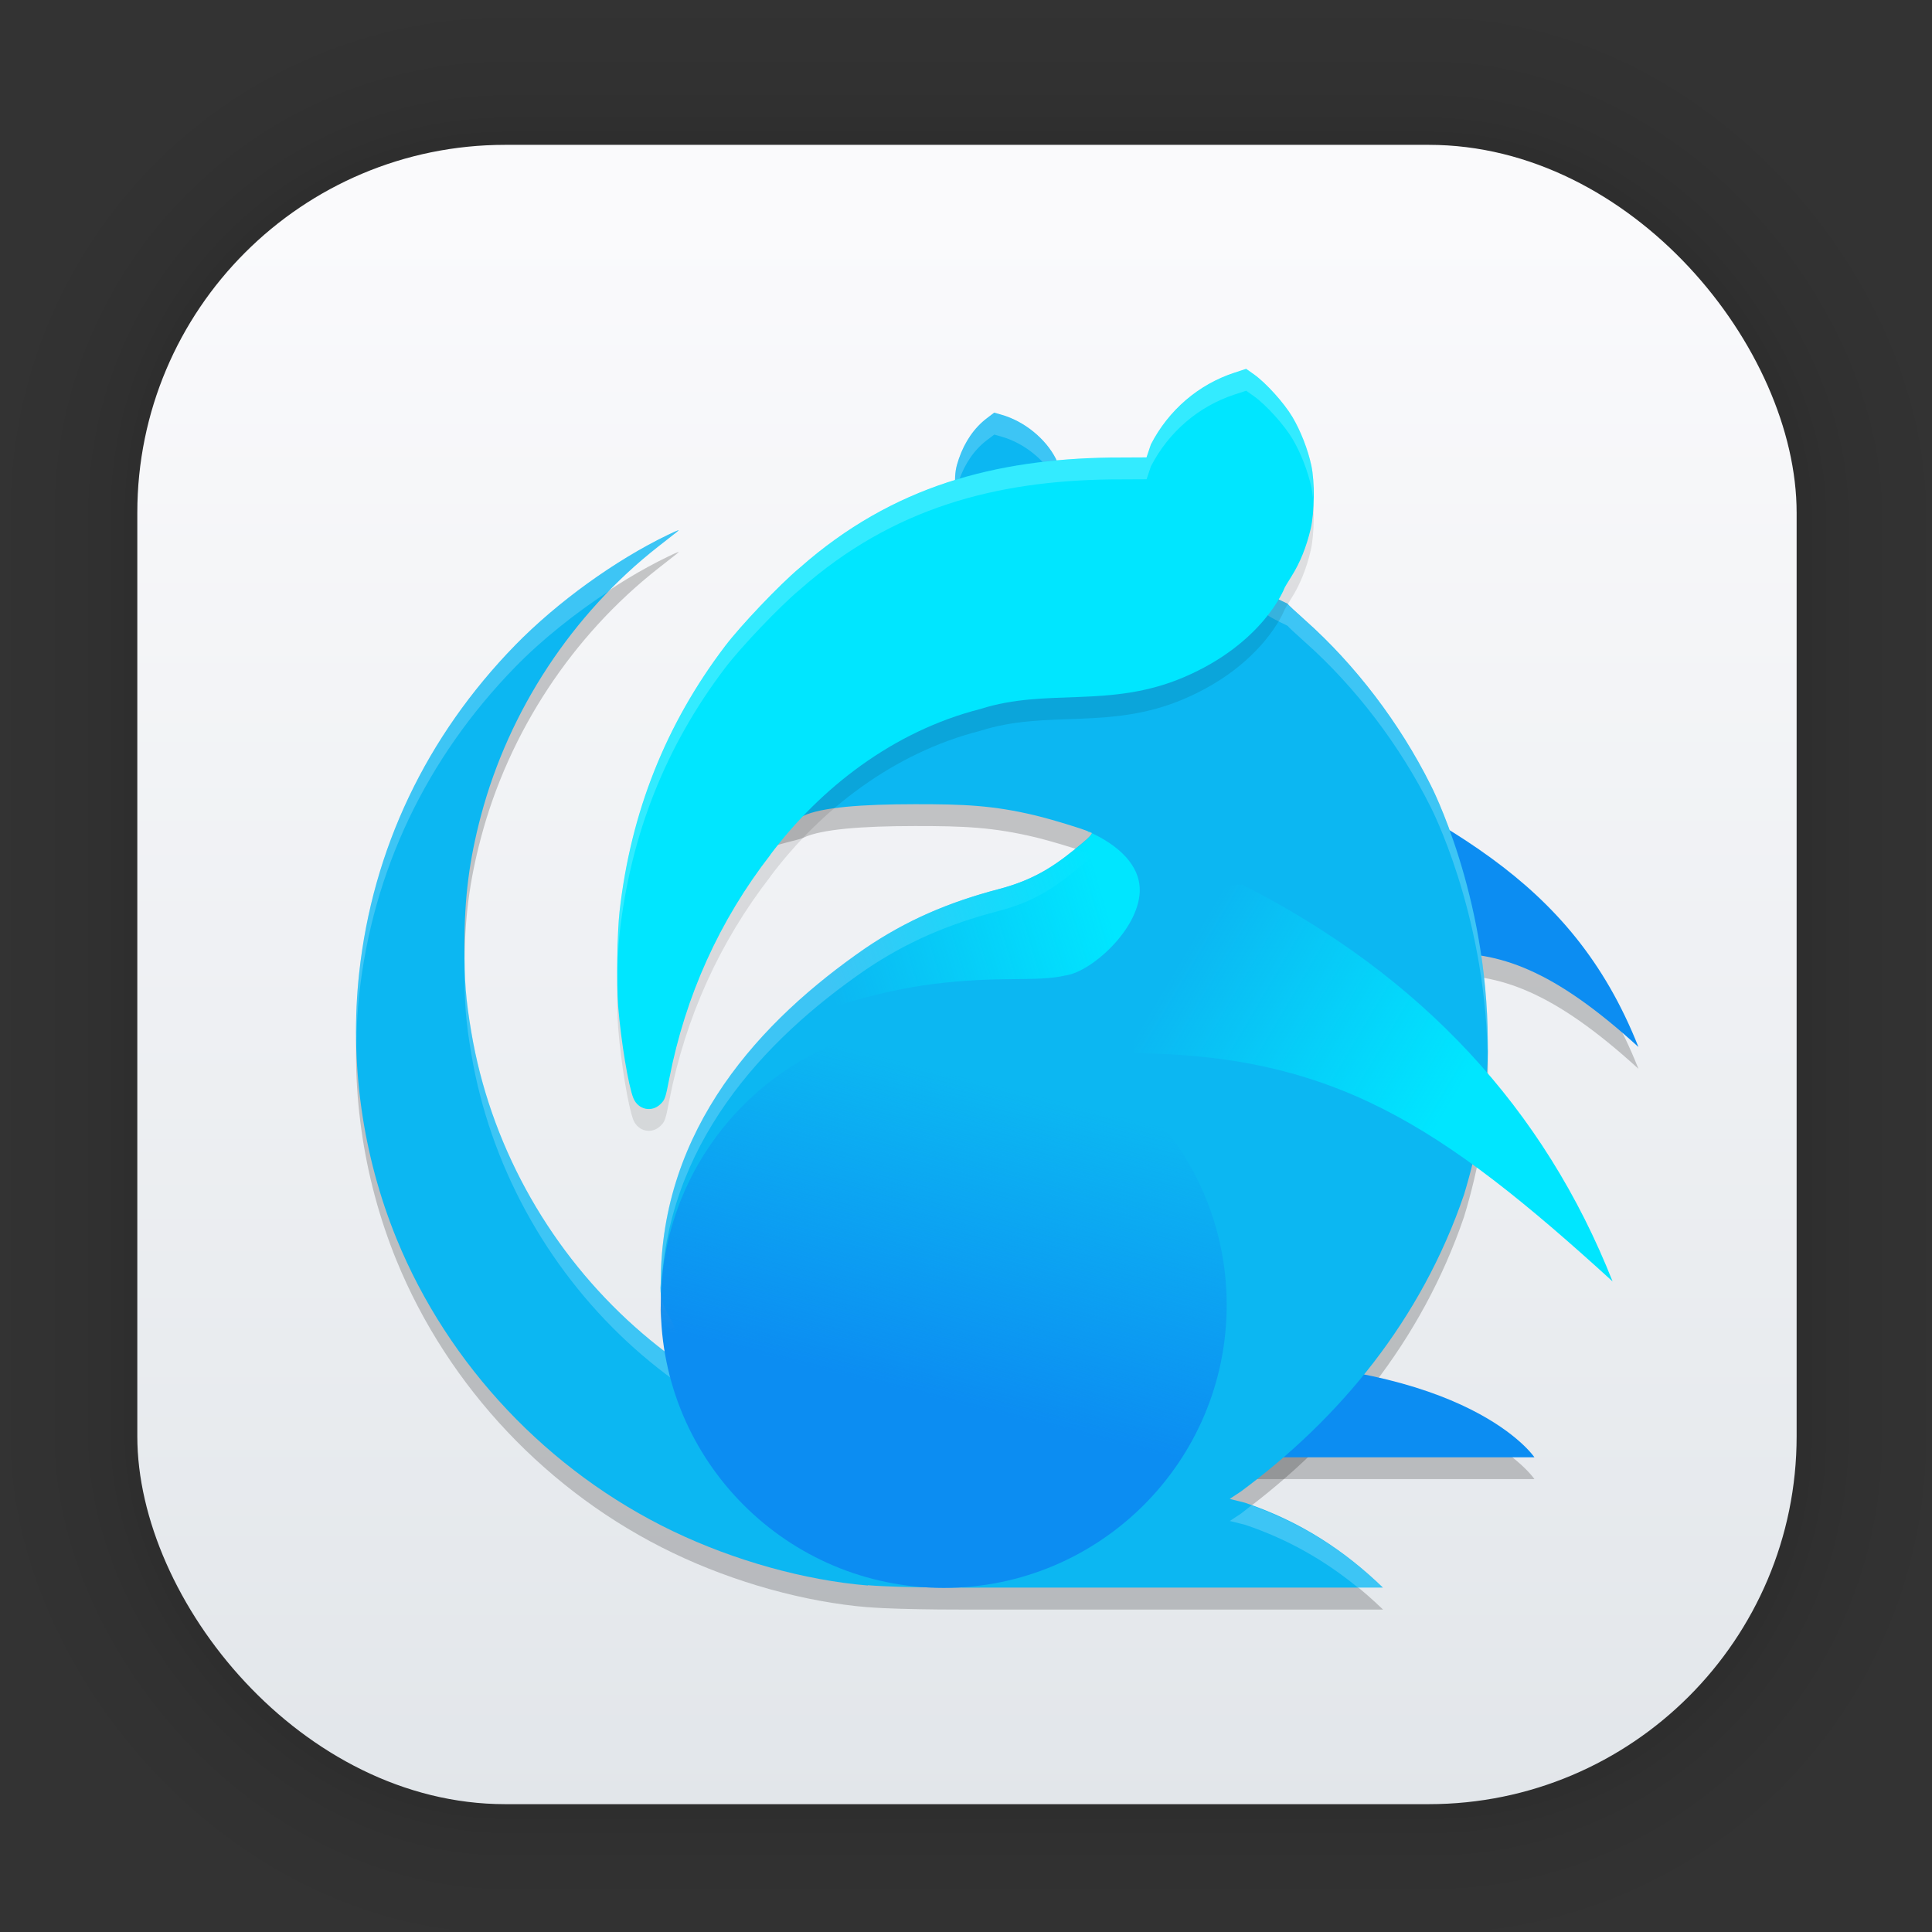 <?xml version="1.0" encoding="UTF-8" standalone="no"?>
<svg
   width="128"
   height="128"
   viewBox="0 0 33.867 33.867"
   version="1.1"
   id="svg1443"
   inkscape:version="1.1.2 (0a00cf5339, 2022-02-04)"
   sodipodi:docname="sengi.svg"
   xmlns:inkscape="http://www.inkscape.org/namespaces/inkscape"
   xmlns:sodipodi="http://sodipodi.sourceforge.net/DTD/sodipodi-0.dtd"
   xmlns:xlink="http://www.w3.org/1999/xlink"
   xmlns="http://www.w3.org/2000/svg"
   xmlns:svg="http://www.w3.org/2000/svg"
   xmlns:rdf="http://www.w3.org/1999/02/22-rdf-syntax-ns#"
   xmlns:cc="http://creativecommons.org/ns#"
   xmlns:dc="http://purl.org/dc/elements/1.1/">
  <rect x="0" y="0" width="33.867" height="33.867" fill="#333333" stroke="none"/>
  <defs
     id="defs1437">
    <linearGradient
       gradientTransform="matrix(0.976,0,0,0.976,-111.765,-37.183)"
       gradientUnits="userSpaceOnUse"
       y2="70.68"
       x2="132.211"
       y1="42.152"
       x1="132.211"
       id="linearGradient1632"
       xlink:href="#linearGradient1630"
       inkscape:collect="always" />
    <linearGradient
       id="linearGradient1630"
       inkscape:collect="always">
      <stop
         id="stop1626"
         offset="0"
         style="stop-color:#fafafc;stop-opacity:1" />
      <stop
         id="stop1628"
         offset="1"
         style="stop-color:#e2e6ea;stop-opacity:1" />
    </linearGradient>
    <filter
       color-interpolation-filters="sRGB"
       height="1.131"
       width="1.111"
       y="-0.066"
       x="-0.055"
       id="c-9">
      <feGaussianBlur
         id="feGaussianBlur1093"
         stdDeviation="1.106" />
    </filter>
    <linearGradient
       gradientUnits="userSpaceOnUse"
       gradientTransform="matrix(0.132,0,0,0.131,-32.379,1.087)"
       y2="269.49"
       y1="235.15"
       x2="657.65"
       x1="319.21"
       id="a-12">
      <stop
         id="stop1076"
         offset="0"
         stop-color="#e54c18" />
      <stop
         id="stop1078"
         offset="1"
         stop-color="#fec350" />
    </linearGradient>
    <linearGradient
       id="linearGradient861"
       x1="21.589"
       x2="24.06"
       y1="36.7"
       y2="26.864"
       gradientTransform="matrix(0.551,0,0,0.551,3.867,4.136)"
       gradientUnits="userSpaceOnUse"
       xlink:href="#linearGradient859" />
    <linearGradient
       id="linearGradient859">
      <stop
         style="stop-color:#0c8df2"
         offset="0"
         id="stop7" />
      <stop
         style="stop-color:#0c8df2;stop-opacity:0"
         offset="1"
         id="stop9" />
    </linearGradient>
    <linearGradient
       id="linearGradient869"
       x1="38.323"
       x2="30.099"
       y1="27.66"
       y2="22.787"
       gradientTransform="matrix(0.562,0,0,0.562,3.991,3.65)"
       gradientUnits="userSpaceOnUse"
       xlink:href="#linearGradient867" />
    <linearGradient
       id="linearGradient867">
      <stop
         style="stop-color:#00e6ff"
         offset="0"
         id="stop2" />
      <stop
         style="stop-color:#00e6ff;stop-opacity:0"
         offset="1"
         id="stop4" />
    </linearGradient>
    <linearGradient
       id="linearGradient891"
       x1="27.828"
       x2="19.208"
       y1="20.905"
       y2="23.493"
       gradientTransform="matrix(0.562,0,0,0.562,3.686,3.879)"
       gradientUnits="userSpaceOnUse"
       xlink:href="#linearGradient867" />
  </defs>
  <sodipodi:namedview
     id="base"
     pagecolor="#ffffff"
     bordercolor="#666666"
     borderopacity="1.0"
     inkscape:pageopacity="0.0"
     inkscape:pageshadow="2"
     inkscape:zoom="2.8"
     inkscape:cx="-35.714286"
     inkscape:cy="126.60714"
     inkscape:document-units="mm"
     inkscape:current-layer="layer1"
     inkscape:document-rotation="0"
     showgrid="false"
     units="px"
     inkscape:window-width="1920"
     inkscape:window-height="1028"
     inkscape:window-x="0"
     inkscape:window-y="24"
     inkscape:window-maximized="1"
     inkscape:pagecheckerboard="0" />
  <g
     inkscape:label="Capa 1"
     inkscape:groupmode="layer"
     id="layer1">
    <g
       style="opacity:0.295"
       transform="matrix(0.976,0,0,0.976,-65.737,-37.183)"
       id="g1702">
      <rect
         ry="6.61"
         rx="6.61"
         y="40.71"
         x="69.84"
         height="29.811"
         width="29.811"
         id="rect1634"
         style="fill:none;fill-opacity:1;stroke:#000000;stroke-width:0.1;stroke-linecap:round;stroke-linejoin:round;stroke-miterlimit:4;stroke-dasharray:none;stroke-opacity:0.02" />
      <rect
         style="fill:none;fill-opacity:1;stroke:#000000;stroke-width:0.2;stroke-linecap:round;stroke-linejoin:round;stroke-miterlimit:4;stroke-dasharray:none;stroke-opacity:0.02"
         id="rect1638"
         width="29.811"
         height="29.811"
         x="69.84"
         y="40.71"
         rx="6.61"
         ry="6.61" />
      <rect
         ry="6.61"
         rx="6.61"
         y="40.71"
         x="69.84"
         height="29.811"
         width="29.811"
         id="rect1640"
         style="fill:none;fill-opacity:1;stroke:#000000;stroke-width:0.3;stroke-linecap:round;stroke-linejoin:round;stroke-miterlimit:4;stroke-dasharray:none;stroke-opacity:0.02" />
      <rect
         style="fill:none;fill-opacity:1;stroke:#000000;stroke-width:0.4;stroke-linecap:round;stroke-linejoin:round;stroke-miterlimit:4;stroke-dasharray:none;stroke-opacity:0.02"
         id="rect1642"
         width="29.811"
         height="29.811"
         x="69.84"
         y="40.71"
         rx="6.61"
         ry="6.61" />
      <rect
         ry="6.61"
         rx="6.61"
         y="40.71"
         x="69.84"
         height="29.811"
         width="29.811"
         id="rect1644"
         style="fill:none;fill-opacity:1;stroke:#000000;stroke-width:0.5;stroke-linecap:round;stroke-linejoin:round;stroke-miterlimit:4;stroke-dasharray:none;stroke-opacity:0.02" />
      <rect
         style="fill:none;fill-opacity:1;stroke:#000000;stroke-width:0.6;stroke-linecap:round;stroke-linejoin:round;stroke-miterlimit:4;stroke-dasharray:none;stroke-opacity:0.02"
         id="rect1646"
         width="29.811"
         height="29.811"
         x="69.84"
         y="40.71"
         rx="6.61"
         ry="6.61" />
      <rect
         ry="6.61"
         rx="6.61"
         y="40.71"
         x="69.84"
         height="29.811"
         width="29.811"
         id="rect1648"
         style="fill:none;fill-opacity:1;stroke:#000000;stroke-width:0.7;stroke-linecap:round;stroke-linejoin:round;stroke-miterlimit:4;stroke-dasharray:none;stroke-opacity:0.02" />
      <rect
         style="fill:none;fill-opacity:1;stroke:#000000;stroke-width:0.8;stroke-linecap:round;stroke-linejoin:round;stroke-miterlimit:4;stroke-dasharray:none;stroke-opacity:0.02"
         id="rect1650"
         width="29.811"
         height="29.811"
         x="69.84"
         y="40.71"
         rx="6.61"
         ry="6.61" />
      <rect
         ry="6.61"
         rx="6.61"
         y="40.71"
         x="69.84"
         height="29.811"
         width="29.811"
         id="rect1652"
         style="fill:none;fill-opacity:1;stroke:#000000;stroke-width:1;stroke-linecap:round;stroke-linejoin:round;stroke-miterlimit:4;stroke-dasharray:none;stroke-opacity:0.02" />
      <rect
         style="fill:none;fill-opacity:1;stroke:#000000;stroke-width:1.2;stroke-linecap:round;stroke-linejoin:round;stroke-miterlimit:4;stroke-dasharray:none;stroke-opacity:0.02"
         id="rect1654"
         width="29.811"
         height="29.811"
         x="69.84"
         y="40.71"
         rx="6.61"
         ry="6.61" />
      <rect
         ry="6.61"
         rx="6.61"
         y="40.71"
         x="69.84"
         height="29.811"
         width="29.811"
         id="rect1656"
         style="fill:none;fill-opacity:1;stroke:#000000;stroke-width:1.4;stroke-linecap:round;stroke-linejoin:round;stroke-miterlimit:4;stroke-dasharray:none;stroke-opacity:0.02" />
      <rect
         style="fill:none;fill-opacity:1;stroke:#000000;stroke-width:1.6;stroke-linecap:round;stroke-linejoin:round;stroke-miterlimit:4;stroke-dasharray:none;stroke-opacity:0.02"
         id="rect1658"
         width="29.811"
         height="29.811"
         x="69.84"
         y="40.71"
         rx="6.61"
         ry="6.61" />
      <rect
         ry="6.61"
         rx="6.61"
         y="40.71"
         x="69.84"
         height="29.811"
         width="29.811"
         id="rect1660"
         style="fill:none;fill-opacity:1;stroke:#000000;stroke-width:1.8;stroke-linecap:round;stroke-linejoin:round;stroke-miterlimit:4;stroke-dasharray:none;stroke-opacity:0.02" />
      <rect
         style="fill:none;fill-opacity:1;stroke:#000000;stroke-width:2;stroke-linecap:round;stroke-linejoin:round;stroke-miterlimit:4;stroke-dasharray:none;stroke-opacity:0.02"
         id="rect1662"
         width="29.811"
         height="29.811"
         x="69.84"
         y="40.71"
         rx="6.61"
         ry="6.61" />
      <rect
         ry="6.61"
         rx="6.61"
         y="40.71"
         x="69.84"
         height="29.811"
         width="29.811"
         id="rect1664"
         style="fill:none;fill-opacity:1;stroke:#000000;stroke-width:2.2;stroke-linecap:round;stroke-linejoin:round;stroke-miterlimit:4;stroke-dasharray:none;stroke-opacity:0.02" />
      <rect
         style="fill:none;fill-opacity:1;stroke:#000000;stroke-width:2.6;stroke-linecap:round;stroke-linejoin:round;stroke-miterlimit:4;stroke-dasharray:none;stroke-opacity:0.02"
         id="rect1666"
         width="29.811"
         height="29.811"
         x="69.84"
         y="40.71"
         rx="6.61"
         ry="6.61" />
      <rect
         ry="6.61"
         rx="6.61"
         y="40.71"
         x="69.84"
         height="29.811"
         width="29.811"
         id="rect1668"
         style="fill:none;fill-opacity:1;stroke:#000000;stroke-width:3;stroke-linecap:round;stroke-linejoin:round;stroke-miterlimit:4;stroke-dasharray:none;stroke-opacity:0.02" />
      <rect
         style="fill:none;fill-opacity:1;stroke:#000000;stroke-width:3.4;stroke-linecap:round;stroke-linejoin:round;stroke-miterlimit:4;stroke-dasharray:none;stroke-opacity:0.02"
         id="rect1670"
         width="29.811"
         height="29.811"
         x="69.84"
         y="40.71"
         rx="6.61"
         ry="6.61" />
      <rect
         ry="6.61"
         rx="6.61"
         y="40.71"
         x="69.84"
         height="29.811"
         width="29.811"
         id="rect1672"
         style="fill:none;fill-opacity:1;stroke:#000000;stroke-width:3.8;stroke-linecap:round;stroke-linejoin:round;stroke-miterlimit:4;stroke-dasharray:none;stroke-opacity:0.02" />
      <rect
         style="fill:none;fill-opacity:1;stroke:#000000;stroke-width:4.2;stroke-linecap:round;stroke-linejoin:round;stroke-miterlimit:4;stroke-dasharray:none;stroke-opacity:0.02"
         id="rect1674"
         width="29.811"
         height="29.811"
         x="69.84"
         y="40.71"
         rx="6.61"
         ry="6.61" />
      <rect
         ry="6.61"
         rx="6.61"
         y="40.71"
         x="69.84"
         height="29.811"
         width="29.811"
         id="rect1676"
         style="fill:none;fill-opacity:1;stroke:#000000;stroke-width:4.6;stroke-linecap:round;stroke-linejoin:round;stroke-miterlimit:4;stroke-dasharray:none;stroke-opacity:0.02" />
      <rect
         style="fill:none;fill-opacity:1;stroke:#000000;stroke-width:5;stroke-linecap:round;stroke-linejoin:round;stroke-miterlimit:4;stroke-dasharray:none;stroke-opacity:0.02"
         id="rect1678"
         width="29.811"
         height="29.811"
         x="69.84"
         y="40.71"
         rx="6.61"
         ry="6.61" />
    </g>
    <rect
       ry="6.449"
       rx="6.449"
       y="2.539"
       x="2.407"
       height="29.087"
       width="29.087"
       id="rect849"
       style="fill:url(#linearGradient1632);fill-opacity:1;stroke-width:2.688;stroke-linecap:round;stroke-linejoin:round" />
    <path
       style="opacity:0.2;stroke-width:0.382"
       d="m 22.085,13.169 c 0,0 -0.596,1.311 -0.645,4.314 3.513,0.037 4.27,-1.492 7.281,1.252 -1.193,-3.014 -3.473,-3.959 -6.636,-5.566 z m -0.811,11.072 v 1.687 h 5.624 c 0,0 -1.124,-1.687 -5.624,-1.687 z"
       id="path17" />
    <path
       style="opacity:0.2;stroke-width:0.382"
       d="M 15.214,28.174 C 14.108,28.083 12.872,27.739 11.798,27.223 9.614,26.175 7.858,24.317 6.951,22.096 6.353,20.63 6.125,19.01 6.296,17.439 6.533,15.267 7.471,13.293 9.029,11.694 9.765,10.939 10.785,10.202 11.712,9.756 11.903,9.664 11.93,9.656 11.86,9.711 11.813,9.748 11.668,9.862 11.536,9.965 10.032,11.146 8.921,12.835 8.431,14.685 c -0.205,0.773 -0.289,1.434 -0.289,2.271 -2.13e-4,0.641 0.024,0.943 0.121,1.52 0.325,1.932 1.307,3.722 2.738,5.049 0.338,0.313 0.7,0.6 1.085,0.858 0.14,0.094 0.153,0.095 0.131,0.011 -0.131,-0.011 -0.265,-0.197 -0.299,-0.416 -0.076,-0.498 -0.379,-0.645 -0.335,-1.102 0,-2.713 1.749,-4.606 3.594,-5.876 0.704,-0.475 1.426,-0.794 2.334,-1.032 0.691,-0.181 1.056,-0.467 1.487,-0.826 0.091,-0.076 0.154,-0.145 0.142,-0.157 -0.035,-0.034 -0.662,-0.229 -0.99,-0.308 -0.736,-0.176 -1.251,-0.198 -2.113,-0.197 -0.922,9.16e-4 -1.639,0.054 -1.952,0.204 -0.146,0.07 -0.811,0.147 -1.089,0.484 -0.909,1.104 -1.275,2.161 -1.562,3.551 -0.069,0.335 0.081,-0.074 0,0 -0.155,0.141 0.085,0.191 0,0 -0.089,-0.199 -0.289,-0.417 -0.339,-1.005 -0.031,-0.371 -0.108,-0.998 -0.065,-1.355 0.202,-1.667 1.064,-2.844 2.119,-4.155 0.284,-0.354 0.768,-0.922 1.12,-1.199 0.763,-0.599 1.644,-0.837 2.522,-1.165 l -0.054,-0.732 0.003,-0.245 c 0.002,-0.198 0.015,-0.281 0.069,-0.438 0.104,-0.301 0.273,-0.545 0.491,-0.71 l 0.129,-0.098 0.133,0.038 c 0.395,0.114 0.769,0.418 0.948,0.77 0.054,0.106 0.105,0.44 0.113,0.471 0.014,0.052 0.084,0.709 0.169,0.692 0.052,-0.01 0.807,0.129 1.162,0.127 l 0.616,-0.241 -0.072,-0.603 C 20.813,8.299 20.985,8.015 21.626,7.817 v 0 l 0.314,0.146 c 0.214,0.143 0.358,0.125 0.507,0.36 0.146,0.232 0.064,0.365 0.126,0.637 0.062,0.27 0.086,0.586 0.019,0.855 -0.077,0.305 -0.131,0.603 -0.28,0.826 -0.524,-0.011 0.261,0.321 0.261,0.328 0,0.008 0.14,0.139 0.311,0.291 0.878,0.782 1.655,1.803 2.195,2.883 0,0 0.995,1.91 1.003,4.5 0.019,0.91 -0.173,1.88 -0.416,2.681 -0.748,2.195 -2.176,3.921 -3.914,5.208 l -0.194,0.128 0.267,0.067 c 0.985,0.332 1.755,0.847 2.419,1.488 h -7.016 c 0,0 -1.389,0.01 -2.015,-0.042 z"
       id="path19" />
    <path
       style="fill:#0c8df2;stroke-width:0.382"
       d="m 21.274,23.859 c 4.5,0 5.624,1.687 5.624,1.687 h -5.624 z"
       id="path21" />
    <path
       style="fill:#0c8df2;stroke-width:0.382"
       d="m 22.085,12.788 c 3.163,1.607 5.442,2.551 6.636,5.565 -3.011,-2.744 -3.768,-1.214 -7.281,-1.252 0.05,-3.003 0.646,-4.313 0.646,-4.313 z"
       id="path23" />
    <path
       style="fill:#0cb7f2;stroke-width:0.382"
       d="M 15.214,27.793 C 14.108,27.702 12.872,27.357 11.798,26.842 9.614,25.794 7.858,23.936 6.951,21.714 6.353,20.249 6.125,18.629 6.296,17.057 6.533,14.885 7.471,12.912 9.029,11.312 9.765,10.557 10.785,9.82 11.712,9.374 11.903,9.283 11.93,9.275 11.86,9.329 c -0.047,0.037 -0.193,0.151 -0.324,0.254 -1.505,1.181 -2.616,2.87 -3.106,4.719 -0.205,0.773 -0.289,1.434 -0.289,2.271 -2.13e-4,0.641 0.024,0.943 0.121,1.52 0.325,1.932 1.307,3.722 2.738,5.049 0.338,0.313 0.7,0.6 1.085,0.858 0.14,0.094 0.153,0.095 0.131,0.011 -0.131,-0.011 -0.265,-0.197 -0.299,-0.416 -0.076,-0.498 -0.379,-0.645 -0.335,-1.102 0,-2.713 1.749,-4.606 3.594,-5.876 0.704,-0.475 1.426,-0.794 2.334,-1.032 0.691,-0.181 1.056,-0.467 1.487,-0.826 0.091,-0.076 0.154,-0.145 0.142,-0.157 -0.035,-0.034 -0.662,-0.229 -0.99,-0.308 -0.736,-0.176 -1.251,-0.198 -2.113,-0.197 -0.922,9.16e-4 -1.639,0.054 -1.952,0.204 -0.146,0.07 -0.811,0.147 -1.089,0.484 -0.909,1.104 -1.275,2.161 -1.562,3.551 -0.069,0.335 -0.048,0.627 -0.129,0.701 -0.155,0.141 -0.003,-0.116 -0.088,-0.306 -0.089,-0.199 -0.072,-0.812 -0.122,-1.4 -0.031,-0.371 -0.108,-0.998 -0.065,-1.355 0.202,-1.667 1.064,-2.844 2.119,-4.155 0.284,-0.354 0.768,-0.922 1.12,-1.199 0.763,-0.599 1.644,-0.837 2.522,-1.165 l -0.054,-0.732 0.003,-0.245 c 0.002,-0.198 0.015,-0.281 0.069,-0.438 0.104,-0.301 0.273,-0.545 0.491,-0.71 l 0.129,-0.098 0.133,0.038 c 0.395,0.114 0.769,0.418 0.948,0.77 0.054,0.106 0.105,0.44 0.113,0.471 0.014,0.052 0.084,0.709 0.169,0.692 0.052,-0.01 0.807,0.129 1.162,0.127 l 0.616,-0.241 -0.072,-0.603 c 0.314,-0.575 0.486,-0.858 1.127,-1.056 v 0 l 0.314,0.146 c 0.214,0.143 0.358,0.125 0.507,0.36 0.146,0.232 0.064,0.365 0.126,0.637 0.062,0.27 0.086,0.586 0.019,0.855 -0.077,0.305 -0.131,0.603 -0.28,0.826 -0.524,-0.011 0.261,0.321 0.261,0.328 0,0.008 0.14,0.139 0.311,0.291 0.878,0.782 1.655,1.803 2.195,2.883 0,0 0.995,1.91 1.003,4.5 0.019,0.91 -0.173,1.88 -0.416,2.681 -0.748,2.195 -2.176,3.921 -3.914,5.208 l -0.194,0.128 0.267,0.067 c 0.985,0.332 1.755,0.847 2.419,1.488 h -7.016 c 0,0 -1.389,0.01 -2.015,-0.042 z"
       id="path25" />
    <path
       style="opacity:0.2;fill:#ffffff;stroke-width:0.382"
       d="m 17.429,7.237 -0.13,0.098 c -0.218,0.165 -0.387,0.409 -0.491,0.71 -0.054,0.156 -0.067,0.239 -0.069,0.437 l -0.002,0.245 0.006,0.081 c 0.004,-0.153 0.018,-0.244 0.066,-0.382 0.104,-0.301 0.273,-0.545 0.491,-0.71 l 0.13,-0.098 0.133,0.038 c 0.395,0.114 0.77,0.418 0.948,0.77 0.054,0.106 0.104,0.44 0.113,0.471 0.014,0.052 0.084,0.709 0.169,0.692 0.052,-0.01 0.807,0.128 1.163,0.127 L 20.57,9.476 20.527,9.111 19.954,9.335 C 19.599,9.337 18.843,9.198 18.792,9.208 18.706,9.225 18.636,8.568 18.622,8.516 18.614,8.484 18.564,8.151 18.51,8.045 18.331,7.693 17.957,7.389 17.562,7.275 Z m 4.197,0.199 c -0.641,0.197 -0.813,0.481 -1.127,1.056 l 0.037,0.316 c 0.29,-0.526 0.476,-0.802 1.09,-0.99 l 0.314,0.146 c 0.214,0.143 0.358,0.125 0.507,0.361 0.146,0.232 0.064,0.365 0.126,0.637 0.022,0.097 0.037,0.2 0.047,0.304 0.026,-0.227 0.003,-0.47 -0.047,-0.686 C 22.51,8.308 22.593,8.174 22.446,7.943 22.298,7.707 22.154,7.725 21.94,7.582 Z M 11.884,9.297 c -0.022,0.007 -0.076,0.032 -0.171,0.078 -0.927,0.446 -1.948,1.182 -2.684,1.938 -1.558,1.6 -2.496,3.573 -2.733,5.745 -0.046,0.421 -0.061,0.846 -0.05,1.27 0.004,-0.297 0.018,-0.593 0.05,-0.888 0.237,-2.172 1.175,-4.146 2.733,-5.745 0.472,-0.485 1.064,-0.954 1.672,-1.351 0.264,-0.269 0.54,-0.526 0.836,-0.759 0.131,-0.103 0.277,-0.218 0.323,-0.255 0.035,-0.027 0.046,-0.039 0.024,-0.032 z m 4.879,0.172 c -0.868,0.323 -1.739,0.563 -2.494,1.155 -0.353,0.277 -0.836,0.845 -1.121,1.199 -1.054,1.311 -1.917,2.487 -2.119,4.154 -0.016,0.133 -0.013,0.307 -0.004,0.487 0.002,-0.034 8e-4,-0.075 0.004,-0.106 0.202,-1.667 1.064,-2.843 2.119,-4.154 0.284,-0.354 0.768,-0.922 1.121,-1.199 0.763,-0.599 1.644,-0.837 2.521,-1.165 z m 5.627,1.025 c -0.024,0.052 -0.049,0.103 -0.08,0.149 -0.524,-0.011 0.262,0.32 0.262,0.328 0,0.008 0.14,0.139 0.311,0.291 0.878,0.782 1.655,1.803 2.195,2.883 0,0 0.939,1.809 0.998,4.29 4.2e-4,-0.057 0.006,-0.115 0.005,-0.171 -0.008,-2.59 -1.003,-4.501 -1.003,-4.501 -0.54,-1.08 -1.317,-2.101 -2.195,-2.883 -0.171,-0.152 -0.311,-0.284 -0.311,-0.291 0,-0.002 -0.105,-0.057 -0.182,-0.095 z m -3.544,4.387 c -0.371,0.301 -0.727,0.546 -1.336,0.705 -0.909,0.238 -1.631,0.557 -2.335,1.031 -1.845,1.27 -3.594,3.164 -3.594,5.876 -0.007,0.077 -0.002,0.143 0.007,0.206 0.075,-2.618 1.782,-4.458 3.586,-5.7 0.704,-0.475 1.426,-0.794 2.335,-1.031 0.691,-0.181 1.055,-0.467 1.486,-0.826 0.091,-0.076 0.154,-0.145 0.142,-0.157 -0.013,-0.013 -0.157,-0.06 -0.293,-0.104 z M 8.146,16.755 c -0.001,0.068 -0.005,0.131 -0.005,0.201 -2.12e-4,0.641 0.024,0.943 0.121,1.52 0.325,1.932 1.306,3.722 2.737,5.049 0.338,0.313 0.7,0.6 1.085,0.858 0.14,0.094 0.153,0.095 0.131,0.01 -0.131,-0.011 -0.265,-0.197 -0.299,-0.416 -0.006,-0.042 -0.017,-0.079 -0.026,-0.117 -0.312,-0.221 -0.612,-0.458 -0.891,-0.717 C 9.569,21.817 8.588,20.027 8.263,18.095 8.177,17.584 8.152,17.26 8.146,16.755 Z M 21.936,26.389 c -0.062,0.048 -0.121,0.099 -0.184,0.145 l -0.194,0.128 0.268,0.067 c 0.779,0.263 1.421,0.643 1.985,1.106 h 0.434 C 23.606,27.219 22.867,26.721 21.936,26.389 Z"
       id="path27" />
    <path
       style="opacity:0.1;stroke-width:0.382"
       d="m 13.507,15.363 c -0.894,1.152 -1.491,2.472 -1.774,3.923 -0.068,0.35 -0.077,0.375 -0.157,0.452 -0.153,0.148 -0.389,0.096 -0.472,-0.103 -0.087,-0.208 -0.219,-1.002 -0.268,-1.616 -0.031,-0.387 -0.017,-1.289 0.025,-1.662 0.198,-1.74 0.81,-3.278 1.847,-4.646 0.28,-0.369 0.963,-1.086 1.31,-1.375 1.639,-1.448 3.454,-1.904 5.444,-1.933 l 0.636,-0.003 0.077,-0.228 c 0.309,-0.6 0.834,-1.051 1.465,-1.257 l 0.204,-0.067 0.135,0.095 c 0.211,0.149 0.53,0.502 0.676,0.748 0.144,0.242 0.271,0.567 0.332,0.851 0.061,0.281 0.055,0.828 -0.011,1.109 -0.075,0.319 -0.188,0.598 -0.335,0.831 -0.071,0.112 -0.129,0.21 -0.129,0.219 0,0 -0.37,0.959 -1.759,1.552 -1.301,0.555 -2.397,0.183 -3.566,0.557 -1.529,0.388 -2.808,1.389 -3.68,2.55 z"
       id="path29" />
    <path
       style="fill:#00e6ff;stroke-width:0.382"
       d="m 13.507,14.981 c -0.894,1.152 -1.491,2.472 -1.774,3.923 -0.068,0.35 -0.077,0.375 -0.157,0.452 -0.153,0.148 -0.389,0.096 -0.472,-0.103 -0.087,-0.208 -0.219,-1.002 -0.268,-1.616 -0.031,-0.387 -0.017,-1.289 0.025,-1.662 0.198,-1.74 0.81,-3.278 1.847,-4.646 0.28,-0.369 0.963,-1.086 1.31,-1.375 1.639,-1.448 3.454,-1.904 5.444,-1.933 l 0.636,-0.003 0.077,-0.228 c 0.309,-0.6 0.834,-1.051 1.465,-1.257 l 0.204,-0.067 0.135,0.095 c 0.211,0.149 0.53,0.502 0.676,0.748 0.144,0.242 0.271,0.567 0.332,0.851 0.061,0.281 0.055,0.828 -0.011,1.109 -0.075,0.319 -0.188,0.598 -0.335,0.831 -0.071,0.112 -0.129,0.21 -0.129,0.219 0,0 -0.37,0.959 -1.759,1.552 -1.301,0.555 -2.397,0.183 -3.566,0.557 -1.529,0.388 -2.808,1.389 -3.68,2.55 z"
       id="path31" />
    <circle
       style="fill:url(#linearGradient861);stroke-width:0.382"
       cx="16.543"
       cy="22.875"
       r="4.96"
       id="circle33" />
    <path
       style="fill:url(#linearGradient869);stroke-width:0.382"
       d="m 21.772,15.505 c 3.163,1.607 5.303,3.944 6.496,6.958 -3.011,-2.744 -4.882,-3.966 -8.396,-4.003 0.05,-3.003 1.899,-2.955 1.899,-2.955 z"
       id="path35" />
    <path
       style="fill:url(#linearGradient891);stroke-width:0.382"
       d="m 19.064,14.566 c 1.59e-4,2.92e-4 -0.003,0.003 -0.003,0.003 8.4e-4,6.11e-4 0.011,0.004 0.012,0.004 5.35e-4,5.35e-4 -0.006,0.007 -0.006,0.007 0.007,0.004 0.058,0.017 0.061,0.019 -0.023,-0.011 -0.04,-0.024 -0.064,-0.034 z m 0.075,0.039 c 0.01,0.013 -0.05,0.08 -0.14,0.155 -0.431,0.359 -0.797,0.645 -1.488,0.826 -0.909,0.238 -1.63,0.557 -2.334,1.031 -0.511,0.345 -0.978,0.801 -1.398,1.315 0.806,-0.279 1.587,-0.554 2.567,-0.681 1.148,-0.149 1.827,-0.032 2.333,-0.152 0.443,-0.06 1.271,-0.789 1.3,-1.465 0.016,-0.366 -0.232,-0.74 -0.839,-1.03 z"
       id="path37" />
    <path
       style="opacity:0.2;fill:#ffffff;stroke-width:0.382"
       d="m 21.845,6.468 -0.204,0.067 c -0.63,0.206 -1.157,0.657 -1.465,1.257 l -0.077,0.228 -0.635,0.003 c -1.991,0.028 -3.806,0.485 -5.445,1.933 -0.347,0.289 -1.03,1.005 -1.31,1.374 -1.037,1.368 -1.648,2.906 -1.847,4.646 -0.026,0.228 -0.033,0.619 -0.032,0.991 0.005,-0.237 0.015,-0.462 0.032,-0.61 0.198,-1.74 0.809,-3.278 1.847,-4.646 0.28,-0.369 0.963,-1.086 1.31,-1.374 1.639,-1.448 3.454,-1.905 5.445,-1.933 l 0.635,-0.003 0.077,-0.228 c 0.309,-0.6 0.835,-1.051 1.465,-1.257 l 0.204,-0.067 0.134,0.095 c 0.211,0.149 0.531,0.502 0.677,0.748 0.144,0.242 0.271,0.567 0.332,0.851 0.012,0.056 0.021,0.121 0.027,0.191 0.008,-0.212 0.005,-0.423 -0.027,-0.572 C 22.927,7.878 22.8,7.553 22.656,7.311 22.51,7.066 22.19,6.712 21.979,6.563 Z"
       id="path39" />
  </g>
</svg>

